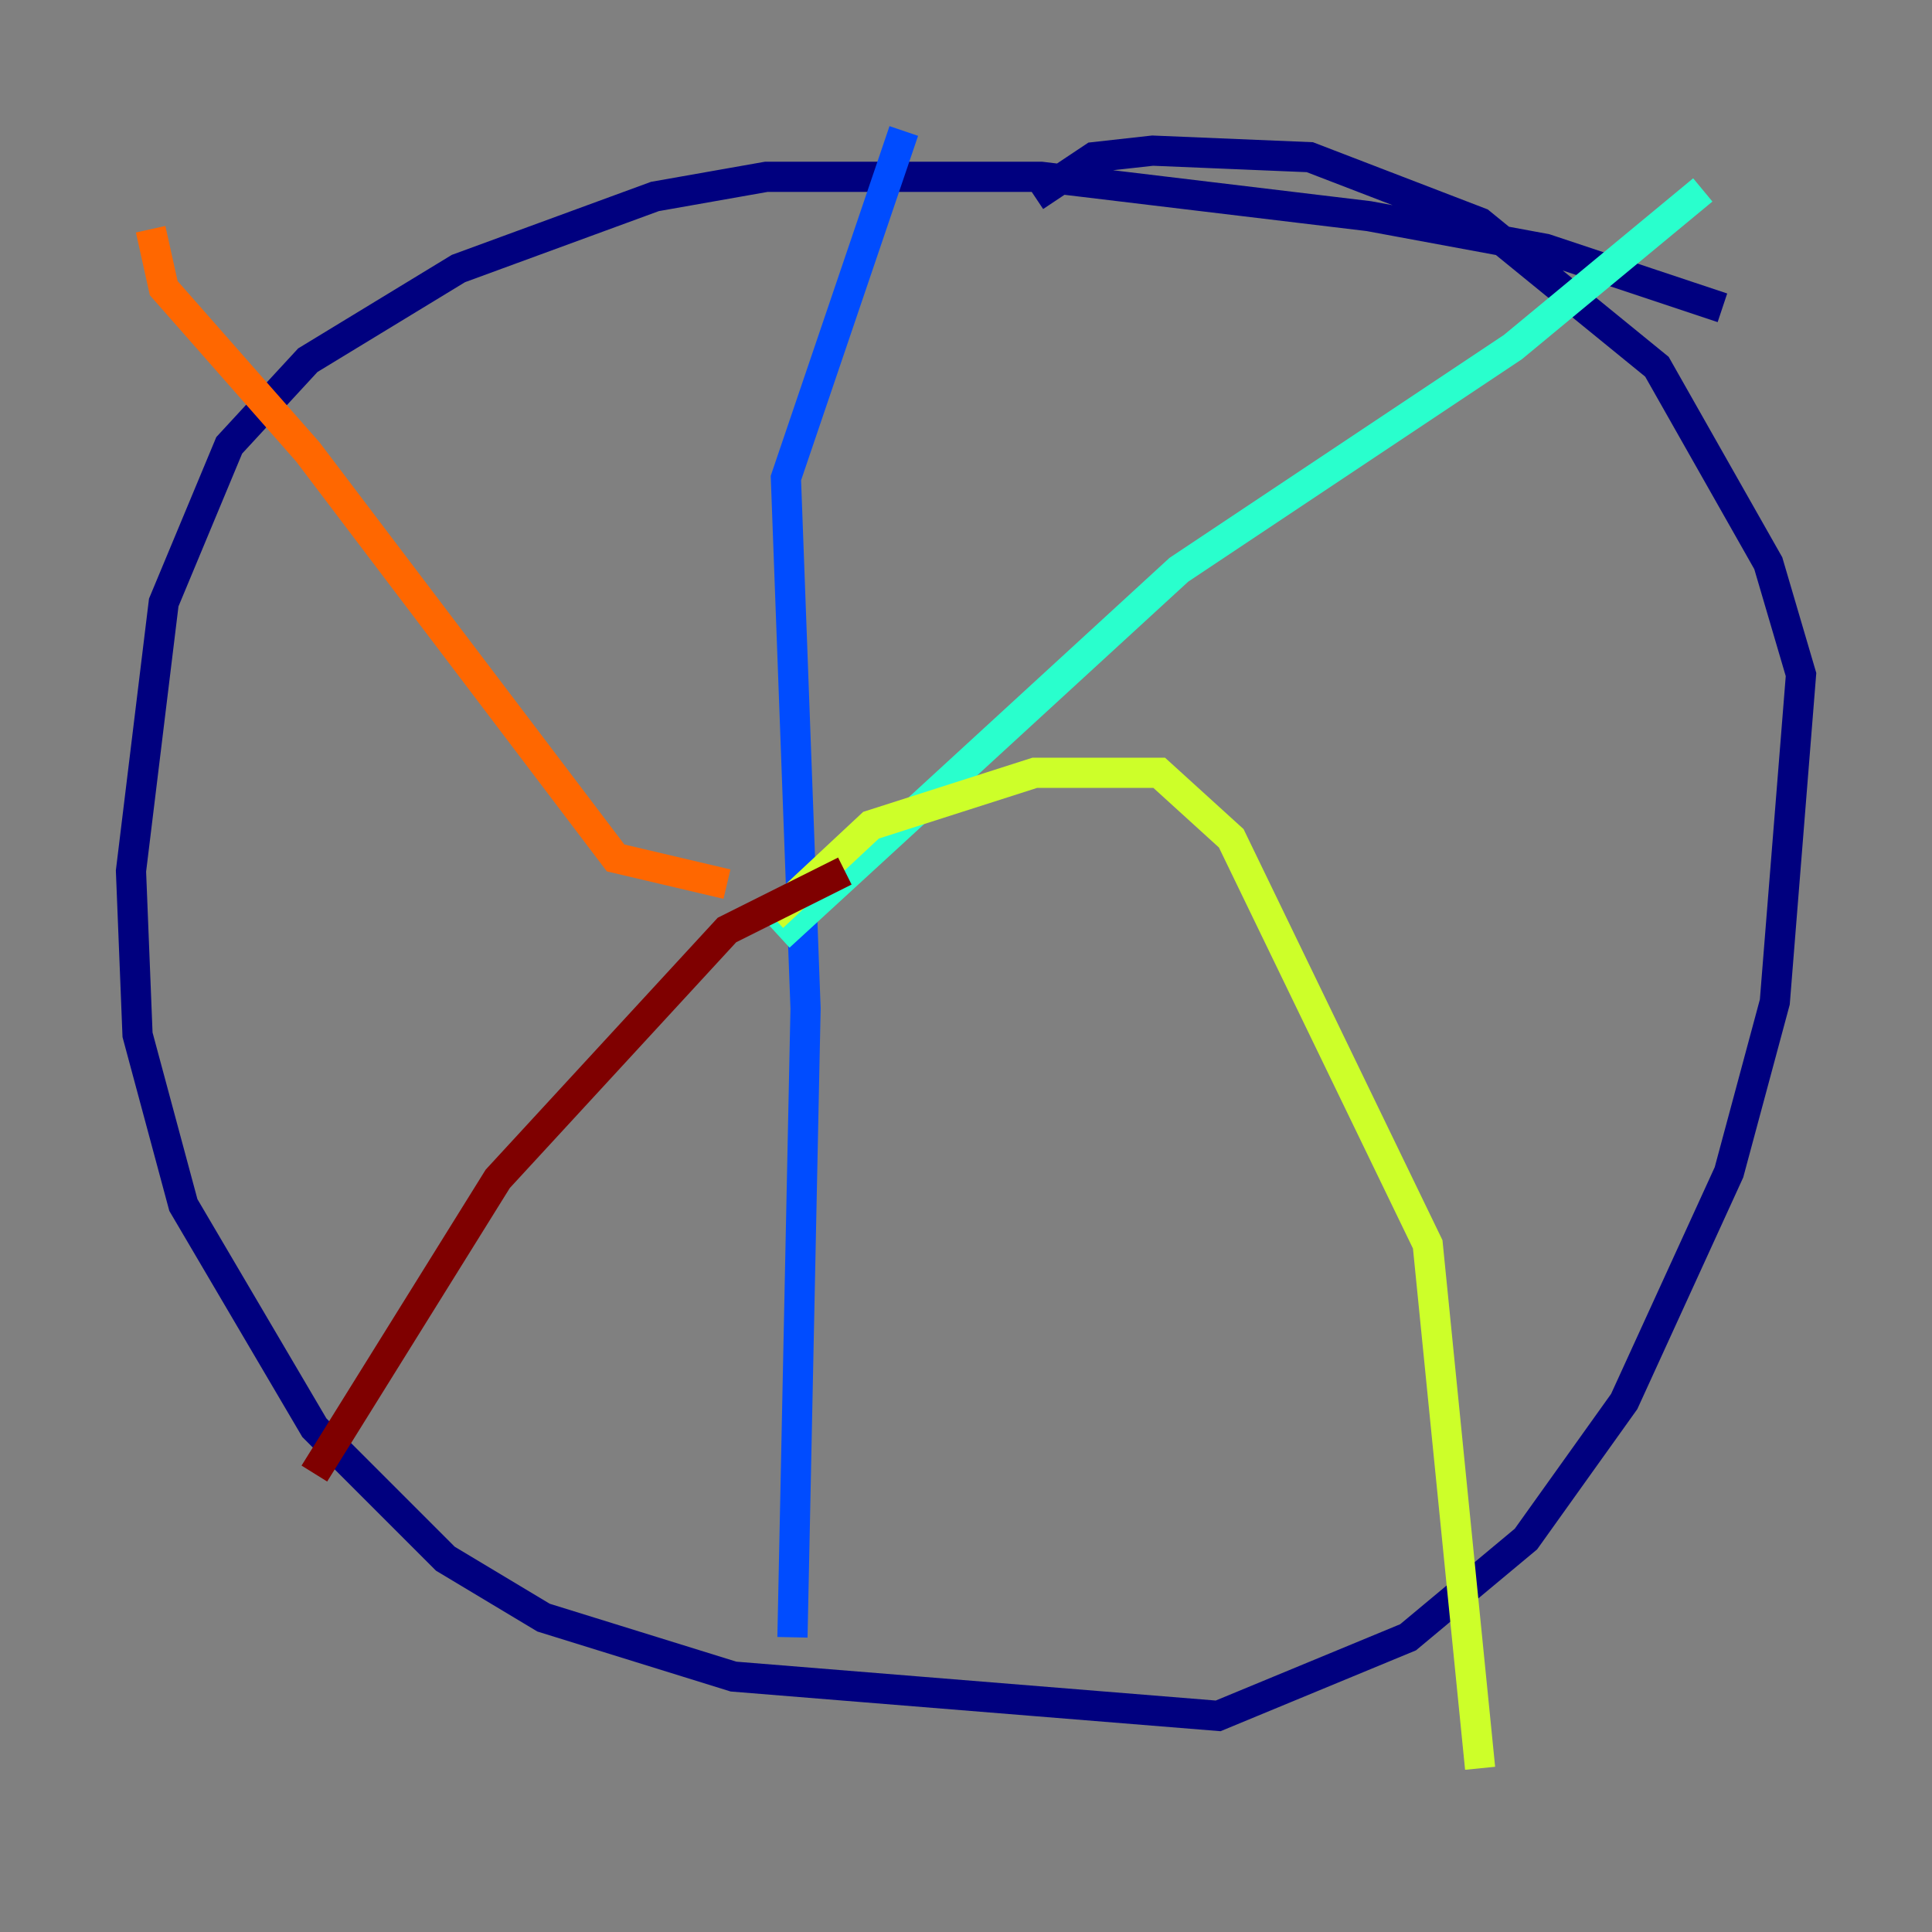 <?xml version="1.0" encoding="utf-8" ?>
<svg baseProfile="tiny" height="128" version="1.2" viewBox="0,0,128,128" width="128" xmlns="http://www.w3.org/2000/svg" xmlns:ev="http://www.w3.org/2001/xml-events" xmlns:xlink="http://www.w3.org/1999/xlink"><rect x="0" y="0" width="128" height="128" fill="#808080" stroke="none"/><defs /><polyline fill="none" points="114.115,20.393 102.4,16.488 90.685,14.319 68.99,11.715 50.766,11.715 43.39,13.017 30.373,17.79 20.393,23.864 15.186,29.505 10.848,39.919 8.678,57.709 9.112,68.556 12.149,79.837 20.827,94.59 29.505,103.268 36.014,107.173 48.597,111.078 80.705,113.681 93.288,108.475 101.098,101.966 107.607,92.854 114.549,77.668 117.586,66.386 119.322,44.691 117.153,37.315 109.776,24.298 98.061,14.752 86.78,10.414 76.366,9.98 72.461,10.414 68.556,13.017" stroke="#00007f" stroke-width="2" /><polyline fill="none" points="59.878,8.678 52.068,31.675 53.37,66.82 52.502,108.475" stroke="#004cff" stroke-width="2" /><polyline fill="none" points="51.634,62.047 78.102,37.749 100.231,22.997 112.814,12.583" stroke="#29ffcd" stroke-width="2" /><polyline fill="none" points="51.2,60.746 57.709,54.671 68.556,51.2 76.8,51.2 81.573,55.539 94.59,82.441 98.061,117.153" stroke="#cdff29" stroke-width="2" /><polyline fill="none" points="48.163,58.576 40.786,56.841 20.393,29.939 10.848,19.091 9.98,15.186" stroke="#ff6700" stroke-width="2" /><polyline fill="none" points="55.973,57.709 48.163,61.614 32.976,78.102 20.827,97.627" stroke="#7f0000" stroke-width="2" /></svg>